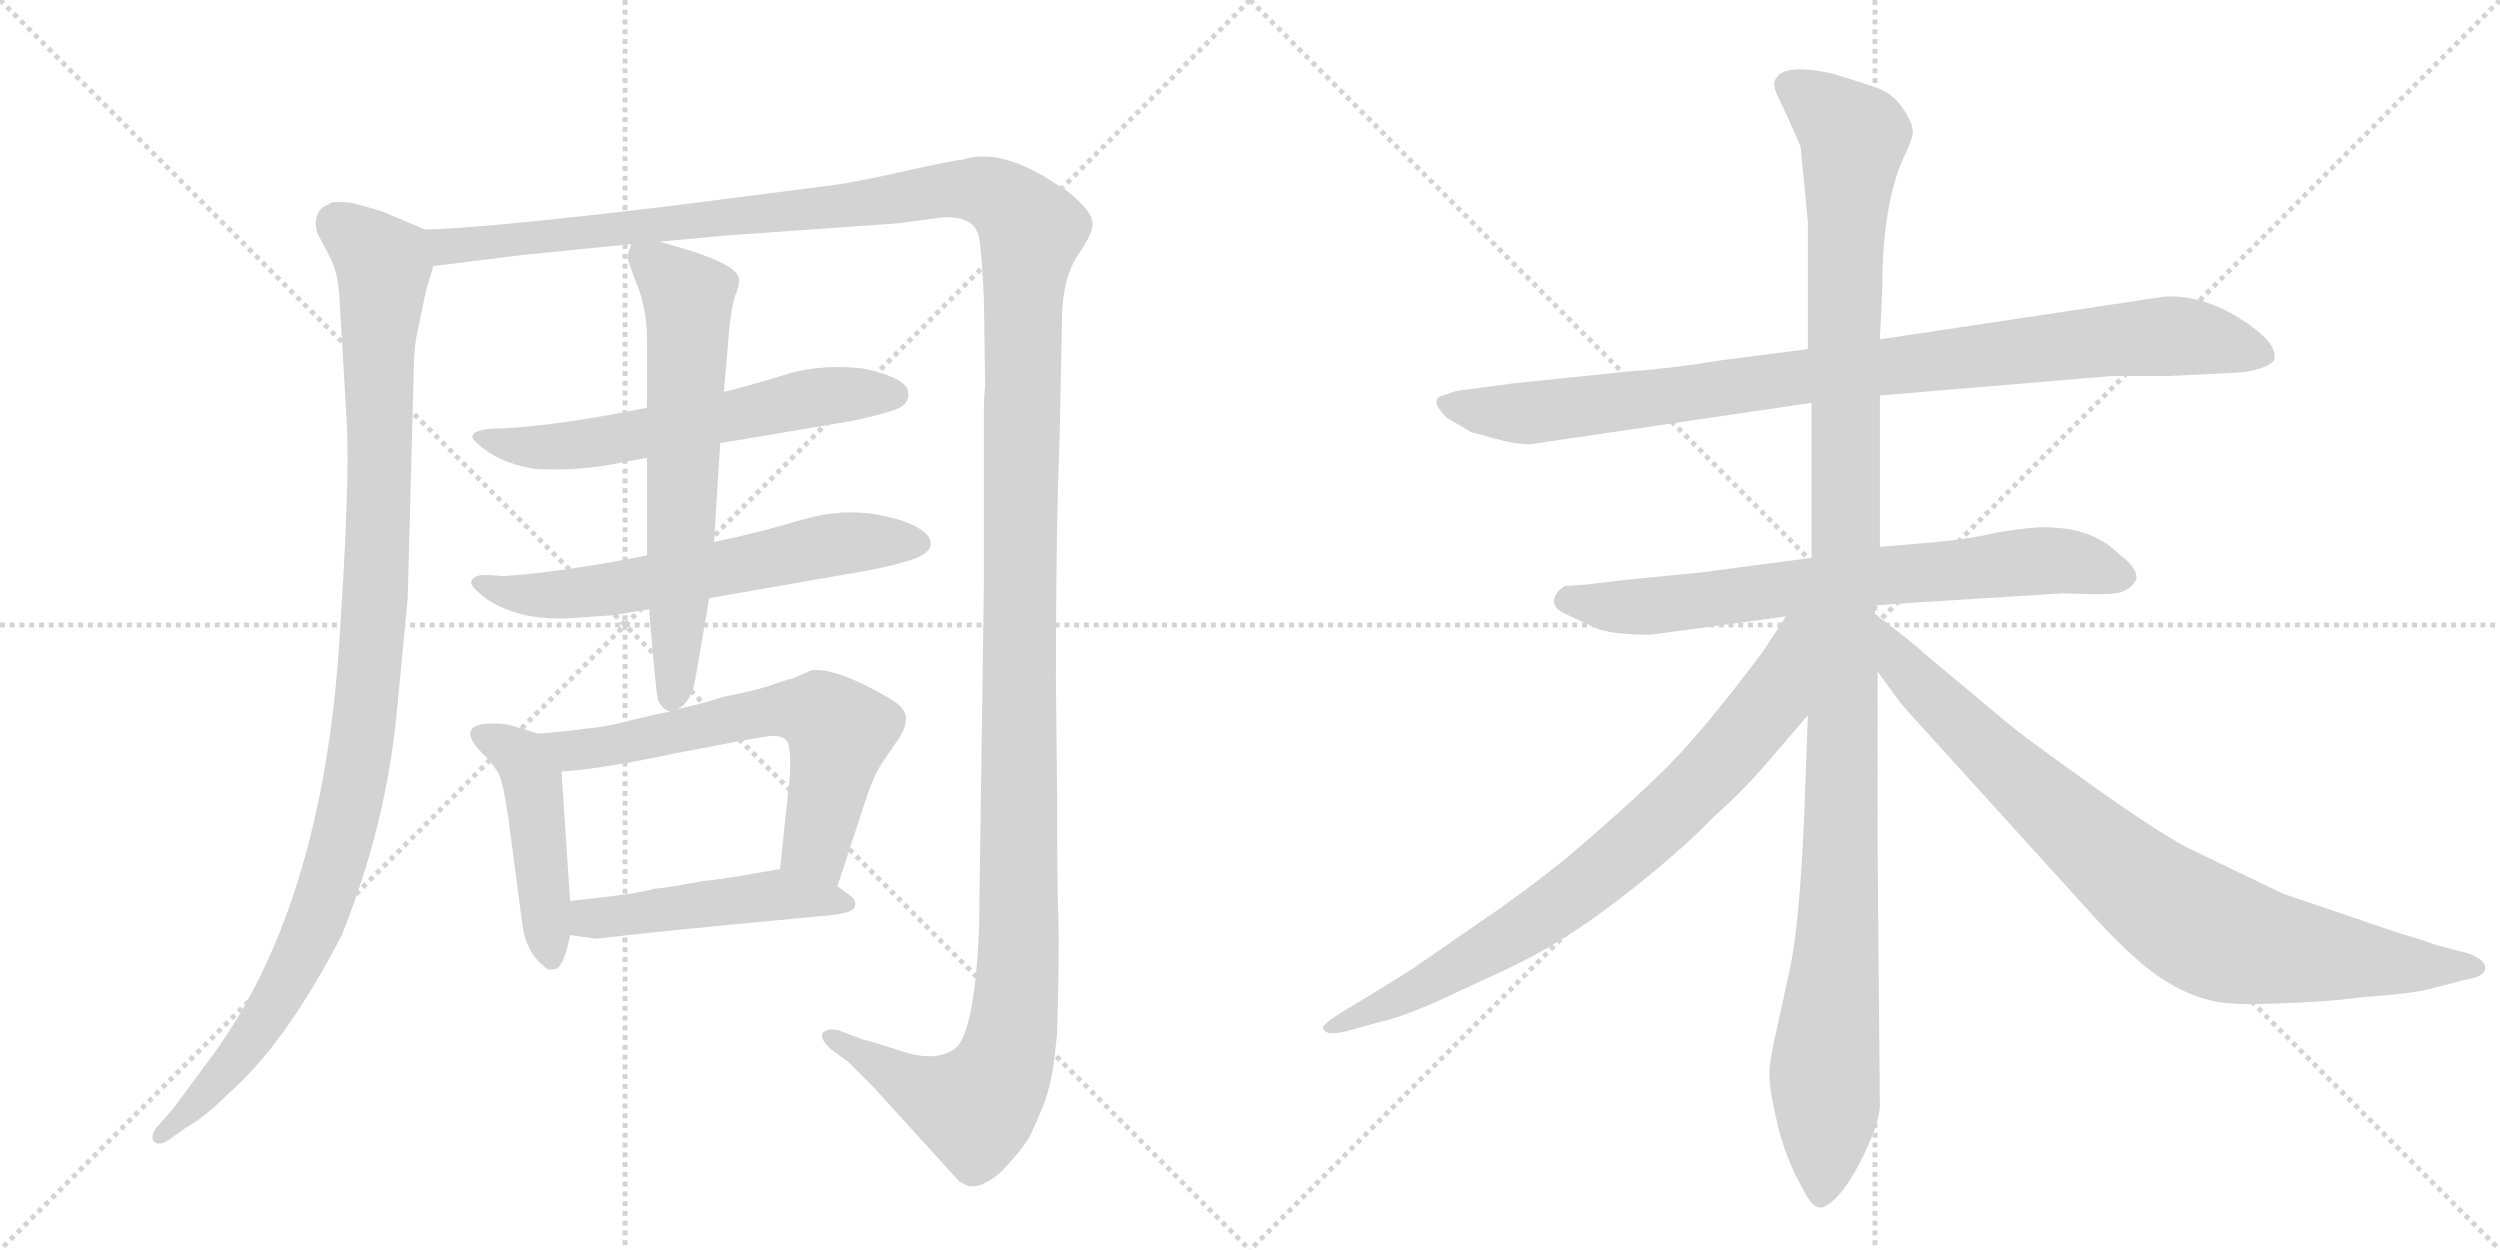 <svg version="1.1" viewBox="0 0 2048 1024" xmlns="http://www.w3.org/2000/svg">
  <g stroke="lightgray" stroke-dasharray="1,1" stroke-width="1" transform="scale(4, 4)">
    <line x1="0" y1="0" x2="256" y2="256"></line>
    <line x1="256" y1="0" x2="0" y2="256"></line>
    <line x1="128" y1="0" x2="128" y2="256"></line>
    <line x1="0" y1="128" x2="256" y2="128"></line>
    <line x1="256" y1="0" x2="512" y2="256"></line>
    <line x1="512" y1="0" x2="256" y2="256"></line>
    <line x1="384" y1="0" x2="384" y2="256"></line>
    <line x1="256" y1="128" x2="512" y2="128"></line>
  </g>
<g transform="scale(1, -1) translate(0, -850)">
   <style type="text/css">
    @keyframes keyframes0 {
      from {
       stroke: black;
       stroke-dashoffset: 1078;
       stroke-width: 128;
       }
       78% {
       animation-timing-function: step-end;
       stroke: black;
       stroke-dashoffset: 0;
       stroke-width: 128;
       }
       to {
       stroke: black;
       stroke-width: 1024;
       }
       }
       #make-me-a-hanzi-animation-0 {
         animation: keyframes0 1.127s both;
         animation-delay: 0s;
         animation-timing-function: linear;
       }
    @keyframes keyframes1 {
      from {
       stroke: black;
       stroke-dashoffset: 1624;
       stroke-width: 128;
       }
       84% {
       animation-timing-function: step-end;
       stroke: black;
       stroke-dashoffset: 0;
       stroke-width: 128;
       }
       to {
       stroke: black;
       stroke-width: 1024;
       }
       }
       #make-me-a-hanzi-animation-1 {
         animation: keyframes1 1.572s both;
         animation-delay: 1.127s;
         animation-timing-function: linear;
       }
    @keyframes keyframes2 {
      from {
       stroke: black;
       stroke-dashoffset: 602;
       stroke-width: 128;
       }
       66% {
       animation-timing-function: step-end;
       stroke: black;
       stroke-dashoffset: 0;
       stroke-width: 128;
       }
       to {
       stroke: black;
       stroke-width: 1024;
       }
       }
       #make-me-a-hanzi-animation-2 {
         animation: keyframes2 0.74s both;
         animation-delay: 2.699s;
         animation-timing-function: linear;
       }
    @keyframes keyframes3 {
      from {
       stroke: black;
       stroke-dashoffset: 619;
       stroke-width: 128;
       }
       67% {
       animation-timing-function: step-end;
       stroke: black;
       stroke-dashoffset: 0;
       stroke-width: 128;
       }
       to {
       stroke: black;
       stroke-width: 1024;
       }
       }
       #make-me-a-hanzi-animation-3 {
         animation: keyframes3 0.754s both;
         animation-delay: 3.439s;
         animation-timing-function: linear;
       }
    @keyframes keyframes4 {
      from {
       stroke: black;
       stroke-dashoffset: 640;
       stroke-width: 128;
       }
       68% {
       animation-timing-function: step-end;
       stroke: black;
       stroke-dashoffset: 0;
       stroke-width: 128;
       }
       to {
       stroke: black;
       stroke-width: 1024;
       }
       }
       #make-me-a-hanzi-animation-4 {
         animation: keyframes4 0.771s both;
         animation-delay: 4.193s;
         animation-timing-function: linear;
       }
    @keyframes keyframes5 {
      from {
       stroke: black;
       stroke-dashoffset: 455;
       stroke-width: 128;
       }
       60% {
       animation-timing-function: step-end;
       stroke: black;
       stroke-dashoffset: 0;
       stroke-width: 128;
       }
       to {
       stroke: black;
       stroke-width: 1024;
       }
       }
       #make-me-a-hanzi-animation-5 {
         animation: keyframes5 0.62s both;
         animation-delay: 4.963s;
         animation-timing-function: linear;
       }
    @keyframes keyframes6 {
      from {
       stroke: black;
       stroke-dashoffset: 630;
       stroke-width: 128;
       }
       67% {
       animation-timing-function: step-end;
       stroke: black;
       stroke-dashoffset: 0;
       stroke-width: 128;
       }
       to {
       stroke: black;
       stroke-width: 1024;
       }
       }
       #make-me-a-hanzi-animation-6 {
         animation: keyframes6 0.763s both;
         animation-delay: 5.584s;
         animation-timing-function: linear;
       }
    @keyframes keyframes7 {
      from {
       stroke: black;
       stroke-dashoffset: 480;
       stroke-width: 128;
       }
       61% {
       animation-timing-function: step-end;
       stroke: black;
       stroke-dashoffset: 0;
       stroke-width: 128;
       }
       to {
       stroke: black;
       stroke-width: 1024;
       }
       }
       #make-me-a-hanzi-animation-7 {
         animation: keyframes7 0.641s both;
         animation-delay: 6.346s;
         animation-timing-function: linear;
       }
    @keyframes keyframes8 {
      from {
       stroke: black;
       stroke-dashoffset: 930;
       stroke-width: 128;
       }
       75% {
       animation-timing-function: step-end;
       stroke: black;
       stroke-dashoffset: 0;
       stroke-width: 128;
       }
       to {
       stroke: black;
       stroke-width: 1024;
       }
       }
       #make-me-a-hanzi-animation-8 {
         animation: keyframes8 1.007s both;
         animation-delay: 6.987s;
         animation-timing-function: linear;
       }
    @keyframes keyframes9 {
      from {
       stroke: black;
       stroke-dashoffset: 713;
       stroke-width: 128;
       }
       70% {
       animation-timing-function: step-end;
       stroke: black;
       stroke-dashoffset: 0;
       stroke-width: 128;
       }
       to {
       stroke: black;
       stroke-width: 1024;
       }
       }
       #make-me-a-hanzi-animation-9 {
         animation: keyframes9 0.83s both;
         animation-delay: 7.994s;
         animation-timing-function: linear;
       }
    @keyframes keyframes10 {
      from {
       stroke: black;
       stroke-dashoffset: 1192;
       stroke-width: 128;
       }
       80% {
       animation-timing-function: step-end;
       stroke: black;
       stroke-dashoffset: 0;
       stroke-width: 128;
       }
       to {
       stroke: black;
       stroke-width: 1024;
       }
       }
       #make-me-a-hanzi-animation-10 {
         animation: keyframes10 1.22s both;
         animation-delay: 8.824s;
         animation-timing-function: linear;
       }
    @keyframes keyframes11 {
      from {
       stroke: black;
       stroke-dashoffset: 784;
       stroke-width: 128;
       }
       72% {
       animation-timing-function: step-end;
       stroke: black;
       stroke-dashoffset: 0;
       stroke-width: 128;
       }
       to {
       stroke: black;
       stroke-width: 1024;
       }
       }
       #make-me-a-hanzi-animation-11 {
         animation: keyframes11 0.888s both;
         animation-delay: 10.044s;
         animation-timing-function: linear;
       }
    @keyframes keyframes12 {
      from {
       stroke: black;
       stroke-dashoffset: 849;
       stroke-width: 128;
       }
       73% {
       animation-timing-function: step-end;
       stroke: black;
       stroke-dashoffset: 0;
       stroke-width: 128;
       }
       to {
       stroke: black;
       stroke-width: 1024;
       }
       }
       #make-me-a-hanzi-animation-12 {
         animation: keyframes12 0.941s both;
         animation-delay: 10.932s;
         animation-timing-function: linear;
       }
</style>
<path d="M 348 662 L 315 676 Q 307 679 287 684 Q 273 685 271 684 Q 269 682 268 682 L 264 680 Q 256 672 260 659 L 272 636 Q 277 624 278 607 L 284 505 Q 287 454 277 310 Q 261 106 176 -12 L 142 -58 L 128 -74 Q 123 -81 126 -85 Q 130 -89 138 -84 L 152 -74 Q 168 -65 187 -46 Q 234 -5 280 84 Q 316 173 325 266 L 334 360 L 339 549 Q 339 566 343 583 L 349 612 L 355 632 C 362 656 362 656 348 662 Z" fill="lightgray"></path> 
<path d="M 866 197 L 865 294 Q 865 416 868 491 L 870 588 Q 870 621 883 641 Q 896 660 895 667 Q 895 674 885 684 Q 875 694 867 698 Q 820 730 788 719 Q 782 719 742 710 Q 703 701 680 698 L 555 682 Q 398 663 348 662 C 318 660 325 628 355 632 L 427 641 L 517 650 L 540 652 L 594 657 L 735 667 L 773 672 Q 799 673 802 655 Q 804 647 806 606 L 807 535 L 806 519 L 806 372 L 802 88 Q 798 0 781 -10 Q 765 -20 738 -11 Q 711 -2 708 -2 L 687 6 Q 678 8 674 4 Q 671 0 680 -9 L 695 -20 L 715 -40 L 786 -118 L 792 -121 Q 802 -125 819 -111 Q 834 -96 843 -82 Q 856 -55 859 -42 Q 863 -29 866 4 Q 868 73 867 98 Q 866 123 866 197 Z" fill="lightgray"></path> 
<path d="M 530 516 Q 456 501 410 499 L 405 499 Q 387 498 387 492 Q 388 488 401 479 Q 415 470 437 466 Q 468 464 498 469 L 530 475 L 590 487 L 697 505 Q 735 513 740 518 Q 745 523 744 528 Q 744 540 708 548 Q 675 552 646 544 Q 618 535 593 529 L 530 516 Z" fill="lightgray"></path> 
<path d="M 530 395 Q 459 381 411 378 Q 405 379 395 379 Q 386 378 386 372 Q 387 368 399 359 Q 428 340 473 344 L 503 346 L 532 351 L 581 360 L 713 383 Q 752 391 758 397 Q 765 402 761 410 Q 752 422 721 428 Q 690 434 656 424 Q 623 414 585 406 L 530 395 Z" fill="lightgray"></path> 
<path d="M 517 650 L 514 640 Q 513 640 521 619 Q 530 597 530 572 L 530 516 L 530 475 L 530 395 L 532 351 L 532 348 Q 537 285 539 277 Q 542 269 549 267 C 551 265 551 265 555 269 Q 567 275 570 296 L 581 360 L 585 406 L 590 487 L 593 529 L 596 564 Q 598 594 602 607 Q 607 619 605 623 Q 601 636 540 652 C 519 658 519 658 517 650 Z" fill="lightgray"></path> 
<path d="M 467 112 L 460 218 C 458 244 458 244 441 249 L 418 256 Q 407 258 397 257 Q 374 254 396 232 Q 404 224 408 217 Q 412 210 416 183 L 428 92 Q 431 70 446 58 Q 450 54 457 57 Q 463 63 467 84 L 467 112 Z" fill="lightgray"></path> 
<path d="M 460 218 Q 493 220 554 233 Q 616 245 630 247 Q 644 248 646 240 Q 648 231 647 214 L 639 138 C 636 108 677 95 686 124 L 709 194 Q 716 216 724 227 L 737 246 Q 742 254 742 260 Q 744 270 725 280 Q 685 303 665 301 L 649 294 Q 647 294 635 290 Q 623 285 592 279 Q 577 274 555 269 L 549 267 Q 542 266 521 261 Q 500 255 479 253 Q 466 251 441 249 C 411 246 430 215 460 218 Z" fill="lightgray"></path> 
<path d="M 639 138 L 621 135 Q 594 130 574 128 Q 549 123 536 122 Q 525 118 467 112 C 437 109 437 88 467 84 L 488 81 Q 548 88 678 100 Q 699 102 700 107 Q 702 112 697 116 L 686 124 C 662 142 662 142 639 138 Z" fill="lightgray"></path> 
<path d="M 1481 564 L 1411 555 Q 1368 548 1337 546 L 1240 536 L 1195 530 Q 1193 530 1182 526 Q 1170 523 1185 508 L 1205 496 Q 1206 496 1223.5 491 Q 1241 486 1253 486 L 1484 520 L 1540 526 L 1730 542 L 1777 542 Q 1815 544 1837 545 Q 1858 548 1863 555 Q 1867 569 1835 589 Q 1803 609 1773 607 L 1540 572 L 1481 564 Z" fill="lightgray"></path> 
<path d="M 1484 393 L 1393 381 L 1332 375 L 1298 371 L 1282 370 Q 1274 365 1273 358.5 Q 1272 352 1282.5 347 Q 1293 342 1306 336 Q 1319 330 1352 330 L 1463 345 L 1536 354 L 1563 356 L 1691 364 Q 1730 362 1738 365 Q 1746 368 1750 375 Q 1752 384 1736 396 Q 1715 417 1679 418 Q 1669 419 1637 414 Q 1613 408 1575 405 L 1540 402 L 1484 393 Z" fill="lightgray"></path> 
<path d="M 1481 668 L 1481 564 L 1484 520 L 1484 393 L 1481 264 L 1478 182 Q 1474 90 1466 55 L 1456 9 Q 1450 -16 1449.5 -28.5 Q 1449 -41 1456 -70.5 Q 1463 -100 1477 -124 Q 1485 -141 1493 -139 Q 1507 -134 1523 -103.5 Q 1539 -73 1540 -56 L 1538 168 L 1538 300 L 1536 347 L 1536 354 L 1540 402 L 1540 526 L 1540 572 L 1542 614 Q 1542 681 1559 720 Q 1567 736 1567 742.5 Q 1567 749 1559 761 Q 1551 773 1539 777.5 Q 1527 782 1500 790 Q 1462 798 1455 786 Q 1452 782 1455 774 L 1464 755 L 1475 730 L 1481 668 Z" fill="lightgray"></path> 
<path d="M 1463 345 L 1444 316 Q 1396 252 1366 222 Q 1336 192 1282 146 Q 1247 118 1213 95 L 1158 57 Q 1123 35 1121 34 L 1098 20 Q 1088 14 1086 11 Q 1083 9 1084 8 Q 1085 1 1102 5 L 1131 13 Q 1149 17 1178 30 L 1232 55 Q 1278 76 1326 113 Q 1374 150 1403 180 Q 1429 203 1450 228 L 1481 264 C 1557 353 1479 370 1463 345 Z" fill="lightgray"></path> 
<path d="M 1538 300 L 1557 274 Q 1558 273 1564 266 L 1720 94 Q 1753 59 1773 47 Q 1792 35 1809 31 Q 1825 26 1865 28 Q 1905 29 1934 33 Q 1977 36 1991 40 L 2022 48 Q 2036 50 2036 58 Q 2035 64 2022 69 L 1995 76 L 1984 80 Q 1977 82 1964 86 L 1870 118 L 1791 156 Q 1765 170 1709 210 Q 1653 250 1643 259 L 1576 315 Q 1569 322 1536 347 C 1512 365 1520 324 1538 300 Z" fill="lightgray"></path> 
      <clipPath id="make-me-a-hanzi-clip-0">
      <path d="M 348 662 L 315 676 Q 307 679 287 684 Q 273 685 271 684 Q 269 682 268 682 L 264 680 Q 256 672 260 659 L 272 636 Q 277 624 278 607 L 284 505 Q 287 454 277 310 Q 261 106 176 -12 L 142 -58 L 128 -74 Q 123 -81 126 -85 Q 130 -89 138 -84 L 152 -74 Q 168 -65 187 -46 Q 234 -5 280 84 Q 316 173 325 266 L 334 360 L 339 549 Q 339 566 343 583 L 349 612 L 355 632 C 362 656 362 656 348 662 Z" fill="lightgray"></path>
      </clipPath>
      <path clip-path="url(#make-me-a-hanzi-clip-0)" d="M 274 676 L 277 666 L 314 634 L 309 384 L 290 202 L 270 128 L 231 38 L 190 -22 L 132 -80 " fill="none" id="make-me-a-hanzi-animation-0" stroke-dasharray="950 1900" stroke-linecap="round"></path>

      <clipPath id="make-me-a-hanzi-clip-1">
      <path d="M 866 197 L 865 294 Q 865 416 868 491 L 870 588 Q 870 621 883 641 Q 896 660 895 667 Q 895 674 885 684 Q 875 694 867 698 Q 820 730 788 719 Q 782 719 742 710 Q 703 701 680 698 L 555 682 Q 398 663 348 662 C 318 660 325 628 355 632 L 427 641 L 517 650 L 540 652 L 594 657 L 735 667 L 773 672 Q 799 673 802 655 Q 804 647 806 606 L 807 535 L 806 519 L 806 372 L 802 88 Q 798 0 781 -10 Q 765 -20 738 -11 Q 711 -2 708 -2 L 687 6 Q 678 8 674 4 Q 671 0 680 -9 L 695 -20 L 715 -40 L 786 -118 L 792 -121 Q 802 -125 819 -111 Q 834 -96 843 -82 Q 856 -55 859 -42 Q 863 -29 866 4 Q 868 73 867 98 Q 866 123 866 197 Z" fill="lightgray"></path>
      </clipPath>
      <path clip-path="url(#make-me-a-hanzi-clip-1)" d="M 352 655 L 366 648 L 389 649 L 695 681 L 777 695 L 799 695 L 820 687 L 845 661 L 836 482 L 835 82 L 827 -4 L 817 -35 L 797 -57 L 749 -40 L 681 0 " fill="none" id="make-me-a-hanzi-animation-1" stroke-dasharray="1496 2992" stroke-linecap="round"></path>

      <clipPath id="make-me-a-hanzi-clip-2">
      <path d="M 530 516 Q 456 501 410 499 L 405 499 Q 387 498 387 492 Q 388 488 401 479 Q 415 470 437 466 Q 468 464 498 469 L 530 475 L 590 487 L 697 505 Q 735 513 740 518 Q 745 523 744 528 Q 744 540 708 548 Q 675 552 646 544 Q 618 535 593 529 L 530 516 Z" fill="lightgray"></path>
      </clipPath>
      <path clip-path="url(#make-me-a-hanzi-clip-2)" d="M 392 492 L 434 483 L 474 486 L 670 524 L 733 527 " fill="none" id="make-me-a-hanzi-animation-2" stroke-dasharray="474 948" stroke-linecap="round"></path>

      <clipPath id="make-me-a-hanzi-clip-3">
      <path d="M 530 395 Q 459 381 411 378 Q 405 379 395 379 Q 386 378 386 372 Q 387 368 399 359 Q 428 340 473 344 L 503 346 L 532 351 L 581 360 L 713 383 Q 752 391 758 397 Q 765 402 761 410 Q 752 422 721 428 Q 690 434 656 424 Q 623 414 585 406 L 530 395 Z" fill="lightgray"></path>
      </clipPath>
      <path clip-path="url(#make-me-a-hanzi-clip-3)" d="M 393 373 L 423 363 L 464 363 L 680 404 L 750 406 " fill="none" id="make-me-a-hanzi-animation-3" stroke-dasharray="491 982" stroke-linecap="round"></path>

      <clipPath id="make-me-a-hanzi-clip-4">
      <path d="M 517 650 L 514 640 Q 513 640 521 619 Q 530 597 530 572 L 530 516 L 530 475 L 530 395 L 532 351 L 532 348 Q 537 285 539 277 Q 542 269 549 267 C 551 265 551 265 555 269 Q 567 275 570 296 L 581 360 L 585 406 L 590 487 L 593 529 L 596 564 Q 598 594 602 607 Q 607 619 605 623 Q 601 636 540 652 C 519 658 519 658 517 650 Z" fill="lightgray"></path>
      </clipPath>
      <path clip-path="url(#make-me-a-hanzi-clip-4)" d="M 523 643 L 560 611 L 564 594 L 549 277 " fill="none" id="make-me-a-hanzi-animation-4" stroke-dasharray="512 1024" stroke-linecap="round"></path>

      <clipPath id="make-me-a-hanzi-clip-5">
      <path d="M 467 112 L 460 218 C 458 244 458 244 441 249 L 418 256 Q 407 258 397 257 Q 374 254 396 232 Q 404 224 408 217 Q 412 210 416 183 L 428 92 Q 431 70 446 58 Q 450 54 457 57 Q 463 63 467 84 L 467 112 Z" fill="lightgray"></path>
      </clipPath>
      <path clip-path="url(#make-me-a-hanzi-clip-5)" d="M 397 244 L 426 230 L 436 209 L 452 66 " fill="none" id="make-me-a-hanzi-animation-5" stroke-dasharray="327 654" stroke-linecap="round"></path>

      <clipPath id="make-me-a-hanzi-clip-6">
      <path d="M 460 218 Q 493 220 554 233 Q 616 245 630 247 Q 644 248 646 240 Q 648 231 647 214 L 639 138 C 636 108 677 95 686 124 L 709 194 Q 716 216 724 227 L 737 246 Q 742 254 742 260 Q 744 270 725 280 Q 685 303 665 301 L 649 294 Q 647 294 635 290 Q 623 285 592 279 Q 577 274 555 269 L 549 267 Q 542 266 521 261 Q 500 255 479 253 Q 466 251 441 249 C 411 246 430 215 460 218 Z" fill="lightgray"></path>
      </clipPath>
      <path clip-path="url(#make-me-a-hanzi-clip-6)" d="M 449 247 L 469 235 L 623 266 L 674 264 L 688 251 L 668 158 L 682 133 " fill="none" id="make-me-a-hanzi-animation-6" stroke-dasharray="502 1004" stroke-linecap="round"></path>

      <clipPath id="make-me-a-hanzi-clip-7">
      <path d="M 639 138 L 621 135 Q 594 130 574 128 Q 549 123 536 122 Q 525 118 467 112 C 437 109 437 88 467 84 L 488 81 Q 548 88 678 100 Q 699 102 700 107 Q 702 112 697 116 L 686 124 C 662 142 662 142 639 138 Z" fill="lightgray"></path>
      </clipPath>
      <path clip-path="url(#make-me-a-hanzi-clip-7)" d="M 473 91 L 484 98 L 638 117 L 693 110 " fill="none" id="make-me-a-hanzi-animation-7" stroke-dasharray="352 704" stroke-linecap="round"></path>

      <clipPath id="make-me-a-hanzi-clip-8">
      <path d="M 1481 564 L 1411 555 Q 1368 548 1337 546 L 1240 536 L 1195 530 Q 1193 530 1182 526 Q 1170 523 1185 508 L 1205 496 Q 1206 496 1223.5 491 Q 1241 486 1253 486 L 1484 520 L 1540 526 L 1730 542 L 1777 542 Q 1815 544 1837 545 Q 1858 548 1863 555 Q 1867 569 1835 589 Q 1803 609 1773 607 L 1540 572 L 1481 564 Z" fill="lightgray"></path>
      </clipPath>
      <path clip-path="url(#make-me-a-hanzi-clip-8)" d="M 1186 517 L 1257 512 L 1779 575 L 1854 559 " fill="none" id="make-me-a-hanzi-animation-8" stroke-dasharray="802 1604" stroke-linecap="round"></path>

      <clipPath id="make-me-a-hanzi-clip-9">
      <path d="M 1484 393 L 1393 381 L 1332 375 L 1298 371 L 1282 370 Q 1274 365 1273 358.5 Q 1272 352 1282.5 347 Q 1293 342 1306 336 Q 1319 330 1352 330 L 1463 345 L 1536 354 L 1563 356 L 1691 364 Q 1730 362 1738 365 Q 1746 368 1750 375 Q 1752 384 1736 396 Q 1715 417 1679 418 Q 1669 419 1637 414 Q 1613 408 1575 405 L 1540 402 L 1484 393 Z" fill="lightgray"></path>
      </clipPath>
      <path clip-path="url(#make-me-a-hanzi-clip-9)" d="M 1285 359 L 1327 352 L 1370 355 L 1674 391 L 1738 377 " fill="none" id="make-me-a-hanzi-animation-9" stroke-dasharray="585 1170" stroke-linecap="round"></path>

      <clipPath id="make-me-a-hanzi-clip-10">
      <path d="M 1481 668 L 1481 564 L 1484 520 L 1484 393 L 1481 264 L 1478 182 Q 1474 90 1466 55 L 1456 9 Q 1450 -16 1449.5 -28.5 Q 1449 -41 1456 -70.5 Q 1463 -100 1477 -124 Q 1485 -141 1493 -139 Q 1507 -134 1523 -103.5 Q 1539 -73 1540 -56 L 1538 168 L 1538 300 L 1536 347 L 1536 354 L 1540 402 L 1540 526 L 1540 572 L 1542 614 Q 1542 681 1559 720 Q 1567 736 1567 742.5 Q 1567 749 1559 761 Q 1551 773 1539 777.5 Q 1527 782 1500 790 Q 1462 798 1455 786 Q 1452 782 1455 774 L 1464 755 L 1475 730 L 1481 668 Z" fill="lightgray"></path>
      </clipPath>
      <path clip-path="url(#make-me-a-hanzi-clip-10)" d="M 1465 780 L 1486 769 L 1519 738 L 1510 586 L 1513 410 L 1507 115 L 1492 -128 " fill="none" id="make-me-a-hanzi-animation-10" stroke-dasharray="1064 2128" stroke-linecap="round"></path>

      <clipPath id="make-me-a-hanzi-clip-11">
      <path d="M 1463 345 L 1444 316 Q 1396 252 1366 222 Q 1336 192 1282 146 Q 1247 118 1213 95 L 1158 57 Q 1123 35 1121 34 L 1098 20 Q 1088 14 1086 11 Q 1083 9 1084 8 Q 1085 1 1102 5 L 1131 13 Q 1149 17 1178 30 L 1232 55 Q 1278 76 1326 113 Q 1374 150 1403 180 Q 1429 203 1450 228 L 1481 264 C 1557 353 1479 370 1463 345 Z" fill="lightgray"></path>
      </clipPath>
      <path clip-path="url(#make-me-a-hanzi-clip-11)" d="M 1479 341 L 1470 334 L 1443 265 L 1329 149 L 1204 63 L 1088 8 " fill="none" id="make-me-a-hanzi-animation-11" stroke-dasharray="656 1312" stroke-linecap="round"></path>

      <clipPath id="make-me-a-hanzi-clip-12">
      <path d="M 1538 300 L 1557 274 Q 1558 273 1564 266 L 1720 94 Q 1753 59 1773 47 Q 1792 35 1809 31 Q 1825 26 1865 28 Q 1905 29 1934 33 Q 1977 36 1991 40 L 2022 48 Q 2036 50 2036 58 Q 2035 64 2022 69 L 1995 76 L 1984 80 Q 1977 82 1964 86 L 1870 118 L 1791 156 Q 1765 170 1709 210 Q 1653 250 1643 259 L 1576 315 Q 1569 322 1536 347 C 1512 365 1520 324 1538 300 Z" fill="lightgray"></path>
      </clipPath>
      <path clip-path="url(#make-me-a-hanzi-clip-12)" d="M 1542 339 L 1556 307 L 1620 243 L 1748 129 L 1792 97 L 1855 73 L 2029 57 " fill="none" id="make-me-a-hanzi-animation-12" stroke-dasharray="721 1442" stroke-linecap="round"></path>

</g>
</svg>
